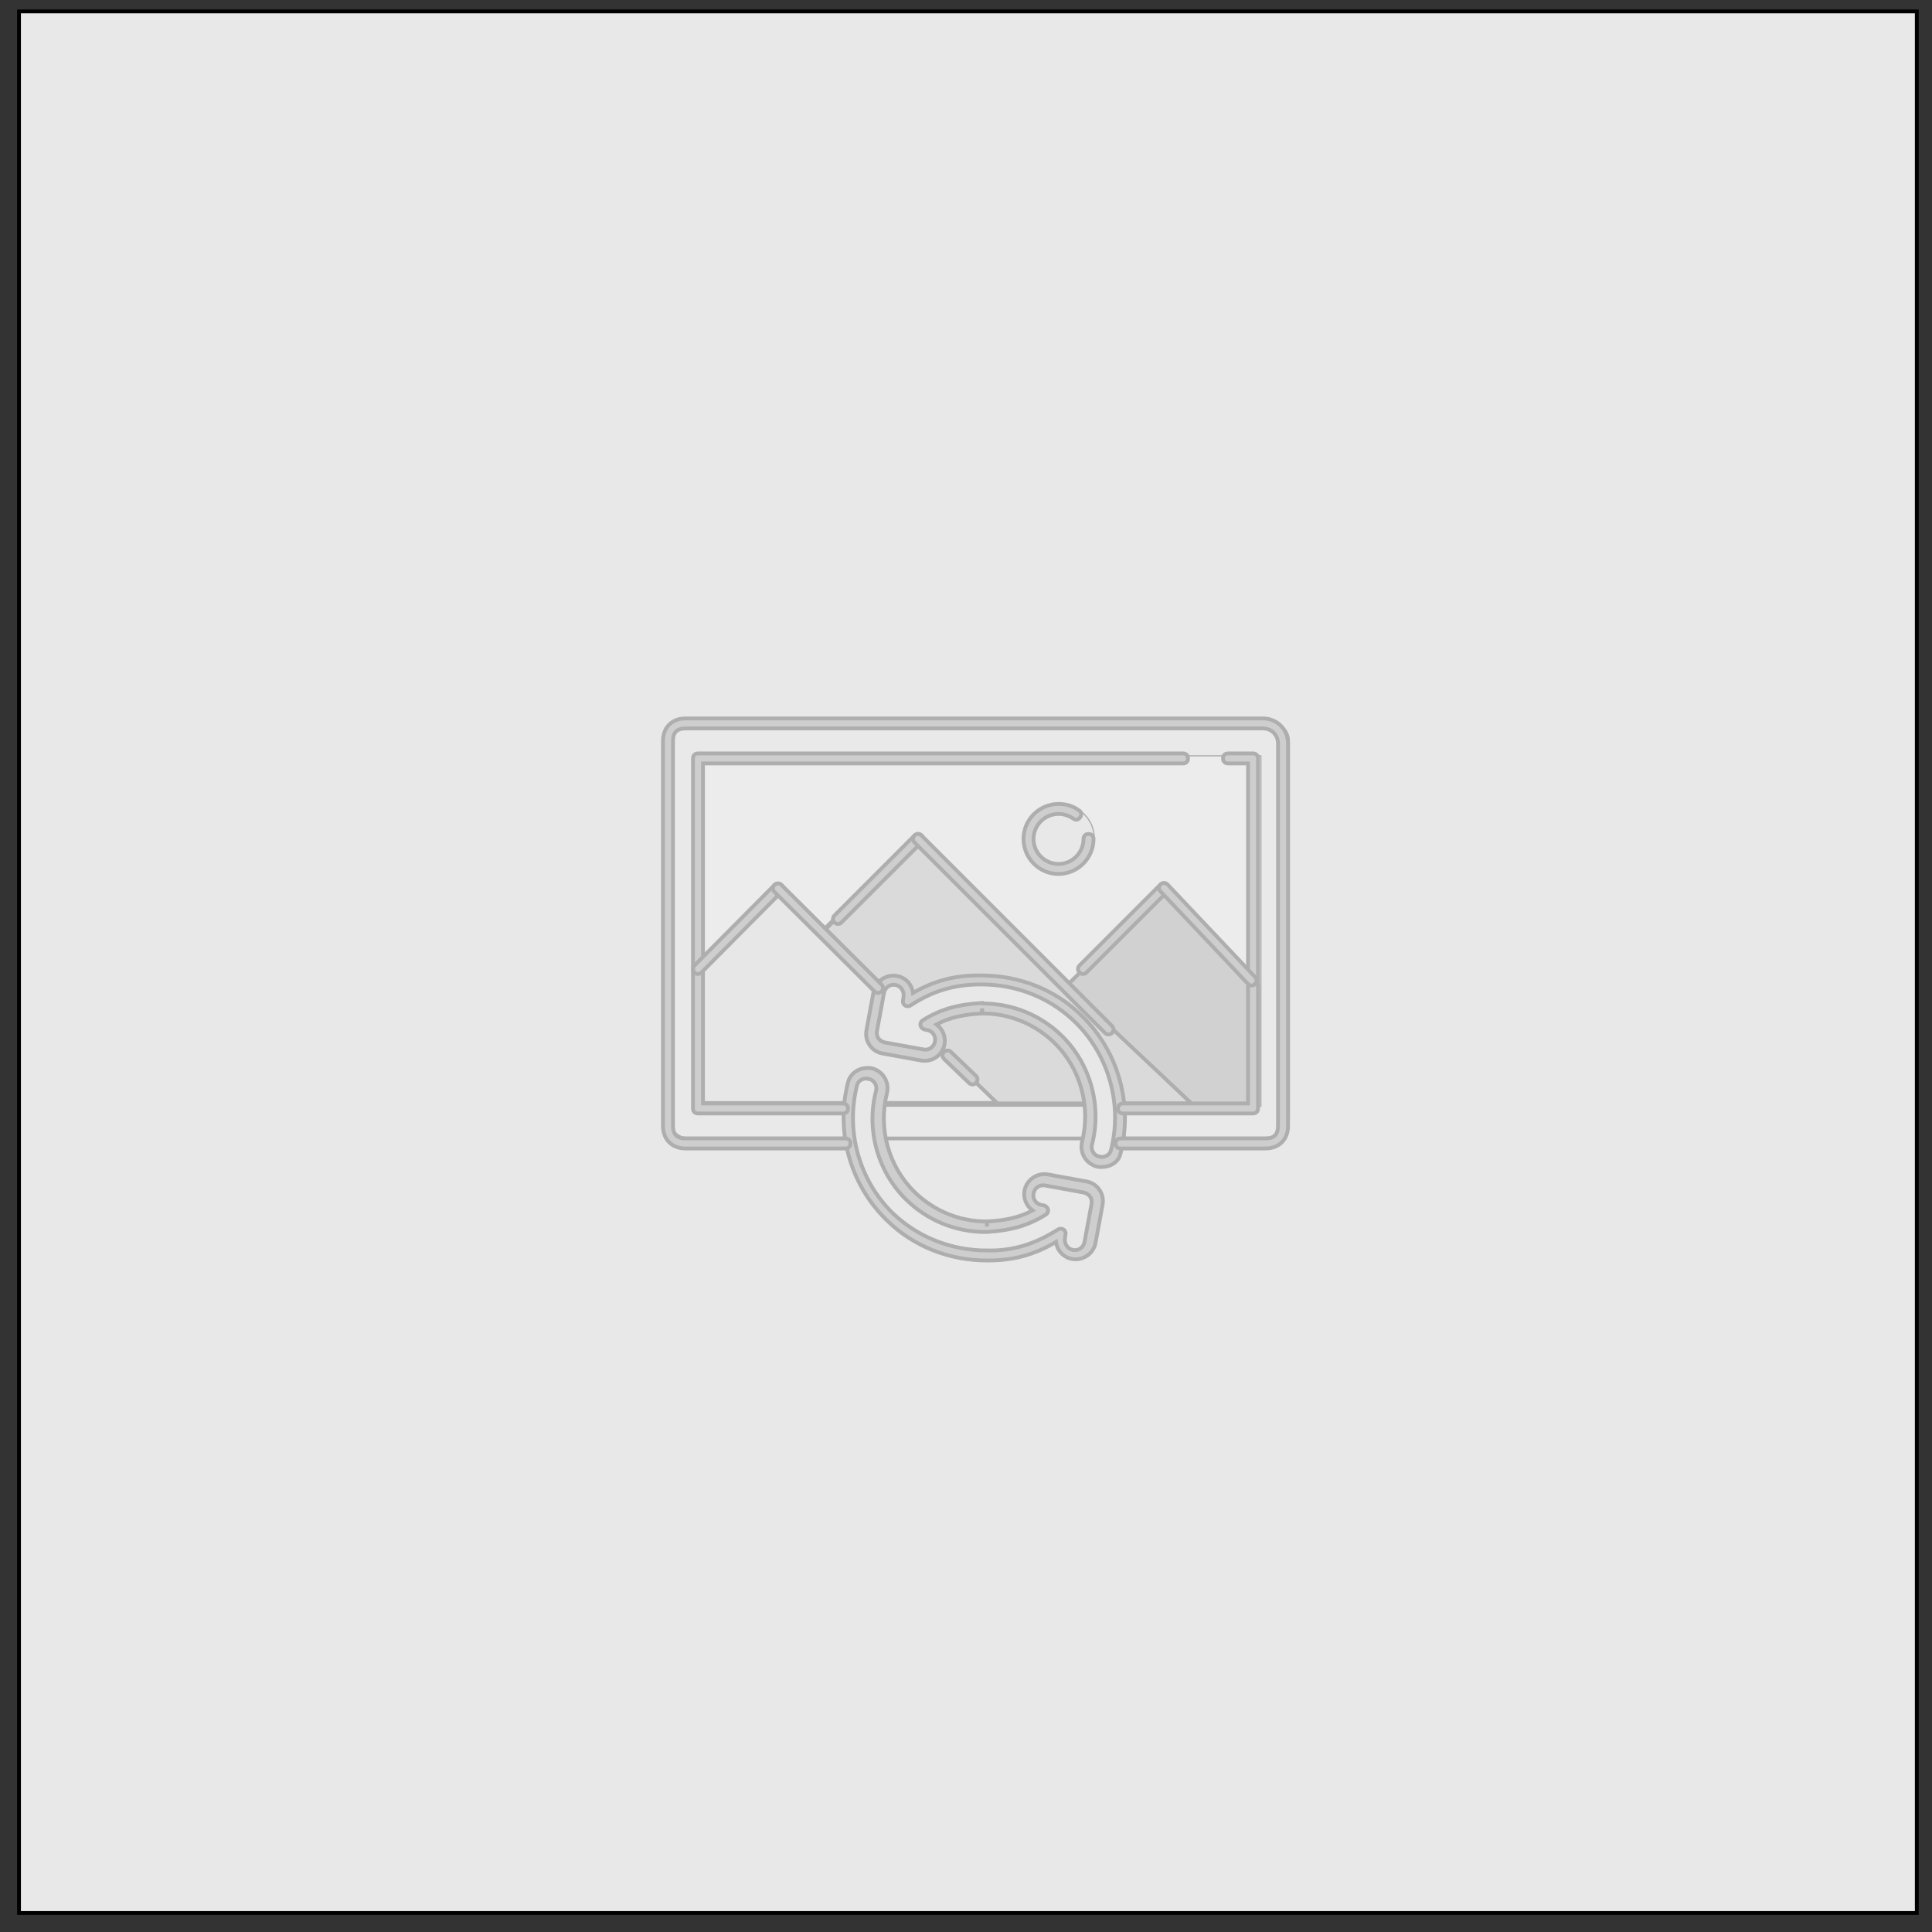 <svg width="508" height="508" xmlns="http://www.w3.org/2000/svg">

 <rect width="100%" height="100%" fill="#333333" stroke="none"/>

 <g>
  <title>background</title>
  <rect fill="none" id="canvas_background" height="402" width="582" y="-1" x="-1"/>
 </g>
 <g>
  <title>Layer 1</title>
  <path stroke="null" id="svg_1" fill="#e8e8e8" d="m504,503l0,-500l-499,0l0,500l499,0z"/>
  <g id="svg_18"/>
  <g id="svg_19"/>
  <g id="svg_20"/>
  <g id="svg_21"/>
  <g id="svg_22"/>
  <g id="svg_23"/>
  <g id="svg_24"/>
  <g id="svg_25"/>
  <g id="svg_26"/>
  <g id="svg_27"/>
  <g id="svg_28"/>
  <g id="svg_29"/>
  <g id="svg_30"/>
  <g id="svg_31"/>
  <g id="svg_32"/>
  <g opacity="0.25" stroke="null" id="svg_75">
   <path stroke="null" id="svg_38" fill="#eaeaea" d="m175.641,194.166l0,99.923c0,2.498 2.104,5.259 4.602,5.259l153.829,0c2.498,0 4.602,-2.761 4.602,-5.259l0,-99.266c0,-2.893 -2.367,-4.602 -5.259,-4.602l-153.172,0c-2.498,0 -4.602,1.446 -4.602,3.944z"/>
   <rect stroke="null" transform="matrix(0.329,0,0,0.329,-471.417,-471.749) " id="svg_39" fill="#f7f7f7" height="280" width="448" y="2037.936" x="1992.567"/>
   <path stroke="null" id="svg_40" fill="#8c8c8c" d="m240.065,220.856l-24.06,24.192l-11.439,-11.044l-20.511,19.459c-0.131,0.131 0,36.814 0,36.814l146.73,0l0,-31.555l-24.849,-24.849l-25.375,25.244l-40.495,-38.26z"/>
   <path stroke="null" id="svg_41" fill="#afafaf" d="m240.065,221.119l-24.06,24.323l45.491,44.703l51.802,0l-73.233,-69.026z"/>
   <path stroke="null" id="svg_42" fill="#e5e5e5" d="m204.566,234.135l-20.511,19.327c-0.131,0.131 0,36.551 0,36.551l78.098,0l-57.587,-55.878z"/>
   <circle stroke="null" transform="matrix(0.329,0,0,0.329,-471.417,-471.749) " id="svg_43" fill="#e8e8e8" r="26.4" cy="2103.536" cx="2280.967"/>
   <g stroke="null" transform="matrix(0.329,0,0,0.329,-471.417,-471.749) " id="svg_44">
    <path stroke="null" id="svg_45" fill="#e8e8e8" d="m2297.767,2249.536c-20.8,-20.4 -48.4,-31.6 -77.6,-31.6c-0.4,0 -0.4,0 -0.8,0c-21.2,4 -41.6,6.4 -59.2,17.6l0.4,-2c1.2,-6.4 -3.2,-12.8 -9.6,-14c-6.4,-1.2 -12.8,3.2 -14,9.6l-5.6,30.8c-1.2,6.4 3.2,12.8 9.6,14l30.8,5.6c0.8,0 1.6,0.4 2,0.4c5.6,0 10.8,-4 11.6,-10c1.2,-6.4 -3.2,-12.8 -9.6,-14l-2,-0.4c13.6,-8.4 29.2,-9.2 45.6,-13.2c0.4,0 0.4,0 0.8,0c22.8,0 44.4,8.8 60.4,24.8c22,21.6 30.8,53.2 22.8,83.2c-1.6,6.4 2.4,12.8 8.8,14.8c1.2,0.4 2,0.4 3.2,0.4c5.2,0 10.4,-3.6 11.6,-8.8c10,-38.8 -1.2,-79.6 -29.2,-107.2z"/>
    <path stroke="null" id="svg_46" fill="#e8e8e8" d="m2298.167,2382.336l-30.8,-5.6c-6.4,-1.2 -12.8,3.2 -14,9.6s6,16 12.8,17.2l0.8,-0.8c-13.6,8.8 -29.2,15.2 -46,15.2c-0.4,0 -0.4,0 -0.8,0c-22.8,0 -44.4,-10.4 -60.4,-26.4c-22,-21.6 -30.8,-54.8 -22.8,-84.8c1.6,-6.4 -2,-13.6 -8.4,-15.2s-12.8,2 -14.8,8.4c-10.4,38.4 0.8,81.2 29.2,108.8c20.8,20.4 48.4,33.2 77.6,33.2c0.4,0 0.4,0 0.8,0c20.8,0 40.4,-7.6 57.6,-18.4l0,0c-1.2,6.4 3.2,12.4 9.6,13.6c0.8,0 1.6,0 2,0c5.6,0 10.8,-4 11.6,-10l5.6,-30.8c0.4,-3.2 0,-6.4 -2,-9.2s-4.4,-4.4 -7.6,-4.8z"/>
   </g>
   <path fill="#7f7f7f" stroke="null" id="svg_47" d="m289.632,306.843c-0.394,0 -0.92,0 -1.315,-0.131c-2.761,-0.789 -4.47,-3.55 -3.813,-6.442c2.367,-9.335 -0.394,-19.327 -7.231,-26.033c-5.128,-4.996 -11.833,-7.757 -18.933,-7.757l-0.131,-1.315l0,1.315c-4.865,0.263 -8.546,1.052 -11.965,2.893c1.578,1.183 2.498,3.155 2.104,5.259c-0.526,2.761 -3.155,4.733 -6.179,4.207l-10.124,-1.841c-1.446,-0.263 -2.63,-1.052 -3.418,-2.235c-0.789,-1.183 -1.052,-2.498 -0.789,-3.944l1.841,-9.992c0.526,-2.761 3.287,-4.733 6.179,-4.207c2.235,0.394 3.944,2.235 4.207,4.47c5.654,-3.287 11.307,-4.733 18.012,-4.602c10.124,0 19.59,3.813 26.559,10.781c9.466,9.335 13.279,23.14 9.992,36.025c-0.394,2.104 -2.498,3.55 -4.996,3.55l0,0zm-31.423,-42.993c0.131,0 0.131,0 0,0c8.02,0 15.383,3.024 21.036,8.546c7.494,7.363 10.518,18.407 7.889,28.531c-0.394,1.446 0.526,2.893 1.841,3.155c0.263,0 0.394,0.131 0.657,0.131c0.92,0 2.235,-0.526 2.498,-1.841c3.024,-11.965 -0.526,-24.849 -9.335,-33.527l0,0c-6.574,-6.442 -15.383,-9.992 -24.718,-9.992c-0.131,0 -0.263,0 -0.394,0c-6.705,0 -12.49,1.709 -18.275,5.522c-0.394,0.263 -1.052,0.263 -1.446,0s-0.657,-0.789 -0.526,-1.315l0.131,-0.92c0.263,-1.446 -0.657,-2.893 -2.104,-3.155c-1.446,-0.263 -2.761,0.657 -3.024,2.104l-1.841,9.992c-0.131,0.657 0,1.446 0.394,1.972s1.052,0.92 1.709,1.052l10.124,1.841c1.446,0.263 2.761,-0.657 3.024,-2.104s-0.657,-2.761 -2.104,-3.024l-0.657,-0.131c-0.526,-0.131 -0.92,-0.526 -1.052,-1.052s0.131,-1.052 0.526,-1.315c4.602,-2.893 9.072,-4.207 15.646,-4.602c0,0.131 0,0.131 0,0.131z"/>
   <path fill="#7f7f7f" stroke="null" id="svg_48" d="m259.918,331.429c-0.131,0 -0.263,0 -0.394,0c-10.124,0 -19.59,-3.813 -26.559,-10.781c-9.466,-9.335 -13.279,-23.14 -9.992,-36.025c0.526,-2.235 2.63,-3.813 5.128,-3.813c0.394,0 0.92,0 1.315,0.131c2.761,0.789 4.47,3.55 3.813,6.442c-2.367,9.335 0.394,19.327 7.231,26.033c5.128,4.996 11.833,7.757 18.933,7.757l0.131,1.315l0,-1.315c4.865,-0.263 8.546,-1.052 11.965,-2.893c-1.578,-1.183 -2.498,-3.155 -2.104,-5.259c0.526,-2.761 3.287,-4.733 6.179,-4.207l10.124,1.841c1.446,0.263 2.63,1.052 3.418,2.235c0.789,1.183 1.052,2.498 0.789,3.944l-1.841,9.992c-0.526,2.761 -3.287,4.733 -6.179,4.207c-2.235,-0.394 -3.944,-2.235 -4.207,-4.47c-5.785,3.418 -11.307,4.865 -17.75,4.865zm-0.394,-2.63c6.968,0.131 12.622,-1.709 18.67,-5.522c0.394,-0.263 1.052,-0.263 1.446,0s0.657,0.789 0.526,1.315l-0.131,0.92c-0.263,1.446 0.657,2.893 2.104,3.155c1.446,0.263 2.761,-0.657 3.024,-2.104l1.841,-9.992c0.131,-0.657 0,-1.446 -0.394,-1.972s-1.052,-0.92 -1.709,-1.052l-10.124,-1.841c-1.446,-0.263 -2.761,0.657 -3.024,2.104s0.657,2.761 2.104,3.024l0.657,0.131c0.526,0.131 0.92,0.526 1.052,1.052s-0.131,1.052 -0.526,1.315c-4.602,2.893 -9.072,4.207 -15.646,4.602c-0.131,0 -0.131,0 -0.263,0c-7.889,0 -15.251,-3.024 -20.905,-8.546c-7.494,-7.363 -10.518,-18.407 -7.889,-28.531c0.394,-1.446 -0.526,-2.893 -1.841,-3.155c-0.263,0 -0.394,0 -0.657,-0.131c-0.92,0 -2.235,0.526 -2.498,1.841c-3.024,11.965 0.526,24.849 9.335,33.527l0,0c6.574,6.311 15.383,9.861 24.849,9.861l0,0z"/>
   <path fill="#7f7f7f" stroke="null" id="svg_49" d="m332.757,301.978l-38.129,0c-0.789,0 -1.315,-0.526 -1.315,-1.315s0.526,-1.315 1.315,-1.315l38.129,0c2.235,0 3.287,-1.052 3.287,-3.287l0,-100.581c0,-2.235 -1.709,-3.944 -3.944,-3.944l-151.857,0c-2.235,0 -3.287,1.052 -3.287,3.287l0,101.238c0,2.235 1.052,3.287 3.287,3.287l42.073,0c0.789,0 1.315,0.526 1.315,1.315s-0.526,1.315 -1.315,1.315l-42.073,0c-3.55,0 -5.917,-2.367 -5.917,-5.917l0,-101.238c0,-3.55 2.367,-5.917 5.917,-5.917l151.857,0c3.681,0 6.574,2.893 6.574,6.574l0,100.581c0,3.55 -2.367,5.917 -5.917,5.917z"/>
   <path fill="#7f7f7f" stroke="null" id="svg_50" d="m221.658,292.775l-38.129,0c-0.789,0 -1.315,-0.526 -1.315,-1.315l0,-92.035c0,-0.789 0.526,-1.315 1.315,-1.315l127.534,0c0.789,0 1.315,0.526 1.315,1.315s-0.526,1.315 -1.315,1.315l-126.219,0l0,89.405l36.814,0c0.789,0 1.315,0.526 1.315,1.315s-0.526,1.315 -1.315,1.315z"/>
   <path fill="#7f7f7f" stroke="null" id="svg_51" d="m329.47,292.775l-34.184,0c-0.789,0 -1.315,-0.526 -1.315,-1.315s0.526,-1.315 1.315,-1.315l32.87,0l0,-89.405l-5.259,0c-0.789,0 -1.315,-0.526 -1.315,-1.315s0.526,-1.315 1.315,-1.315l6.574,0c0.789,0 1.315,0.526 1.315,1.315l0,92.035c0,0.789 -0.526,1.315 -1.315,1.315z"/>
   <path fill="#7f7f7f" stroke="null" id="svg_52" d="m183.53,256.092c-0.394,0 -0.657,-0.131 -0.92,-0.394c-0.526,-0.526 -0.526,-1.315 0,-1.841l21.036,-21.168c0.526,-0.526 1.315,-0.526 1.841,0s0.526,1.315 0,1.841l-21.036,21.168c-0.263,0.263 -0.526,0.394 -0.92,0.394z"/>
   <path fill="#7f7f7f" stroke="null" id="svg_53" d="m230.862,261.088c-0.394,0 -0.657,-0.131 -0.92,-0.394l-26.296,-26.164c-0.526,-0.526 -0.526,-1.315 0,-1.841s1.315,-0.526 1.841,0l26.296,26.164c0.526,0.526 0.526,1.315 0,1.841c-0.263,0.263 -0.526,0.394 -0.92,0.394z"/>
   <path fill="#7f7f7f" stroke="null" id="svg_54" d="m220.344,242.944c-0.394,0 -0.657,-0.131 -0.92,-0.394c-0.526,-0.526 -0.526,-1.315 0,-1.841l21.036,-21.036c0.526,-0.526 1.315,-0.526 1.841,0s0.526,1.315 0,1.841l-21.036,21.036c-0.263,0.263 -0.526,0.394 -0.92,0.394z"/>
   <path fill="#7f7f7f" stroke="null" id="svg_55" d="m284.768,256.092c-0.394,0 -0.657,-0.131 -0.92,-0.394c-0.526,-0.526 -0.526,-1.315 0,-1.841l21.168,-21.168c0.526,-0.526 1.315,-0.526 1.841,0s0.526,1.315 0,1.841l-21.168,21.168c-0.263,0.263 -0.526,0.394 -0.92,0.394z"/>
   <path fill="#7f7f7f" stroke="null" id="svg_56" d="m291.473,272.001c-0.394,0 -0.657,-0.131 -0.92,-0.394l-50.093,-50.093c-0.526,-0.526 -0.526,-1.315 0,-1.841s1.315,-0.526 1.841,0l50.093,50.093c0.526,0.526 0.526,1.315 0,1.841c-0.263,0.263 -0.526,0.394 -0.92,0.394z"/>
   <path fill="#7f7f7f" stroke="null" id="svg_57" d="m329.076,259.116c-0.394,0 -0.657,-0.131 -0.92,-0.394l-23.009,-24.323c-0.526,-0.526 -0.526,-1.315 0,-1.841s1.315,-0.526 1.841,0l23.009,24.323c0.526,0.526 0.526,1.315 0,1.841c-0.263,0.394 -0.657,0.394 -0.92,0.394z"/>
   <path fill="#7f7f7f" stroke="null" id="svg_58" d="m278.325,229.797c-5.128,0 -9.203,-4.207 -9.203,-9.203c0,-5.128 4.207,-9.203 9.203,-9.203c1.972,0 3.813,0.526 5.391,1.709c0.657,0.394 0.789,1.183 0.263,1.841c-0.394,0.657 -1.183,0.789 -1.841,0.263c-1.183,-0.789 -2.498,-1.183 -3.813,-1.183c-3.681,0 -6.574,3.024 -6.574,6.574c0,3.681 3.024,6.574 6.574,6.574c3.681,0 6.574,-3.024 6.574,-6.574c0,-0.789 0.526,-1.315 1.315,-1.315s1.315,0.526 1.315,1.315c0,5.128 -4.207,9.203 -9.203,9.203z"/>
   <path fill="#7f7f7f" stroke="null" id="svg_59" d="m255.711,285.149c-0.394,0 -0.657,-0.131 -0.92,-0.394l-6.574,-6.311c-0.526,-0.526 -0.526,-1.315 0,-1.841s1.315,-0.526 1.841,0l6.574,6.311c0.526,0.526 0.526,1.315 0,1.841c-0.263,0.263 -0.526,0.394 -0.92,0.394z"/>
   <g stroke="null" transform="matrix(0.329,0,0,0.329,-471.417,-471.749) " id="svg_60"/>
   <g stroke="null" transform="matrix(0.329,0,0,0.329,-471.417,-471.749) " id="svg_61"/>
   <g stroke="null" transform="matrix(0.329,0,0,0.329,-471.417,-471.749) " id="svg_62"/>
   <g stroke="null" transform="matrix(0.329,0,0,0.329,-471.417,-471.749) " id="svg_63"/>
   <g stroke="null" transform="matrix(0.329,0,0,0.329,-471.417,-471.749) " id="svg_64"/>
   <g stroke="null" transform="matrix(0.329,0,0,0.329,-471.417,-471.749) " id="svg_65"/>
   <g stroke="null" transform="matrix(0.329,0,0,0.329,-471.417,-471.749) " id="svg_66"/>
   <g stroke="null" transform="matrix(0.329,0,0,0.329,-471.417,-471.749) " id="svg_67"/>
   <g stroke="null" transform="matrix(0.329,0,0,0.329,-471.417,-471.749) " id="svg_68"/>
   <g stroke="null" transform="matrix(0.329,0,0,0.329,-471.417,-471.749) " id="svg_69"/>
   <g stroke="null" transform="matrix(0.329,0,0,0.329,-471.417,-471.749) " id="svg_70"/>
   <g stroke="null" transform="matrix(0.329,0,0,0.329,-471.417,-471.749) " id="svg_71"/>
   <g stroke="null" transform="matrix(0.329,0,0,0.329,-471.417,-471.749) " id="svg_72"/>
   <g stroke="null" transform="matrix(0.329,0,0,0.329,-471.417,-471.749) " id="svg_73"/>
   <g stroke="null" transform="matrix(0.329,0,0,0.329,-471.417,-471.749) " id="svg_74"/>
  </g>
 </g>
</svg>